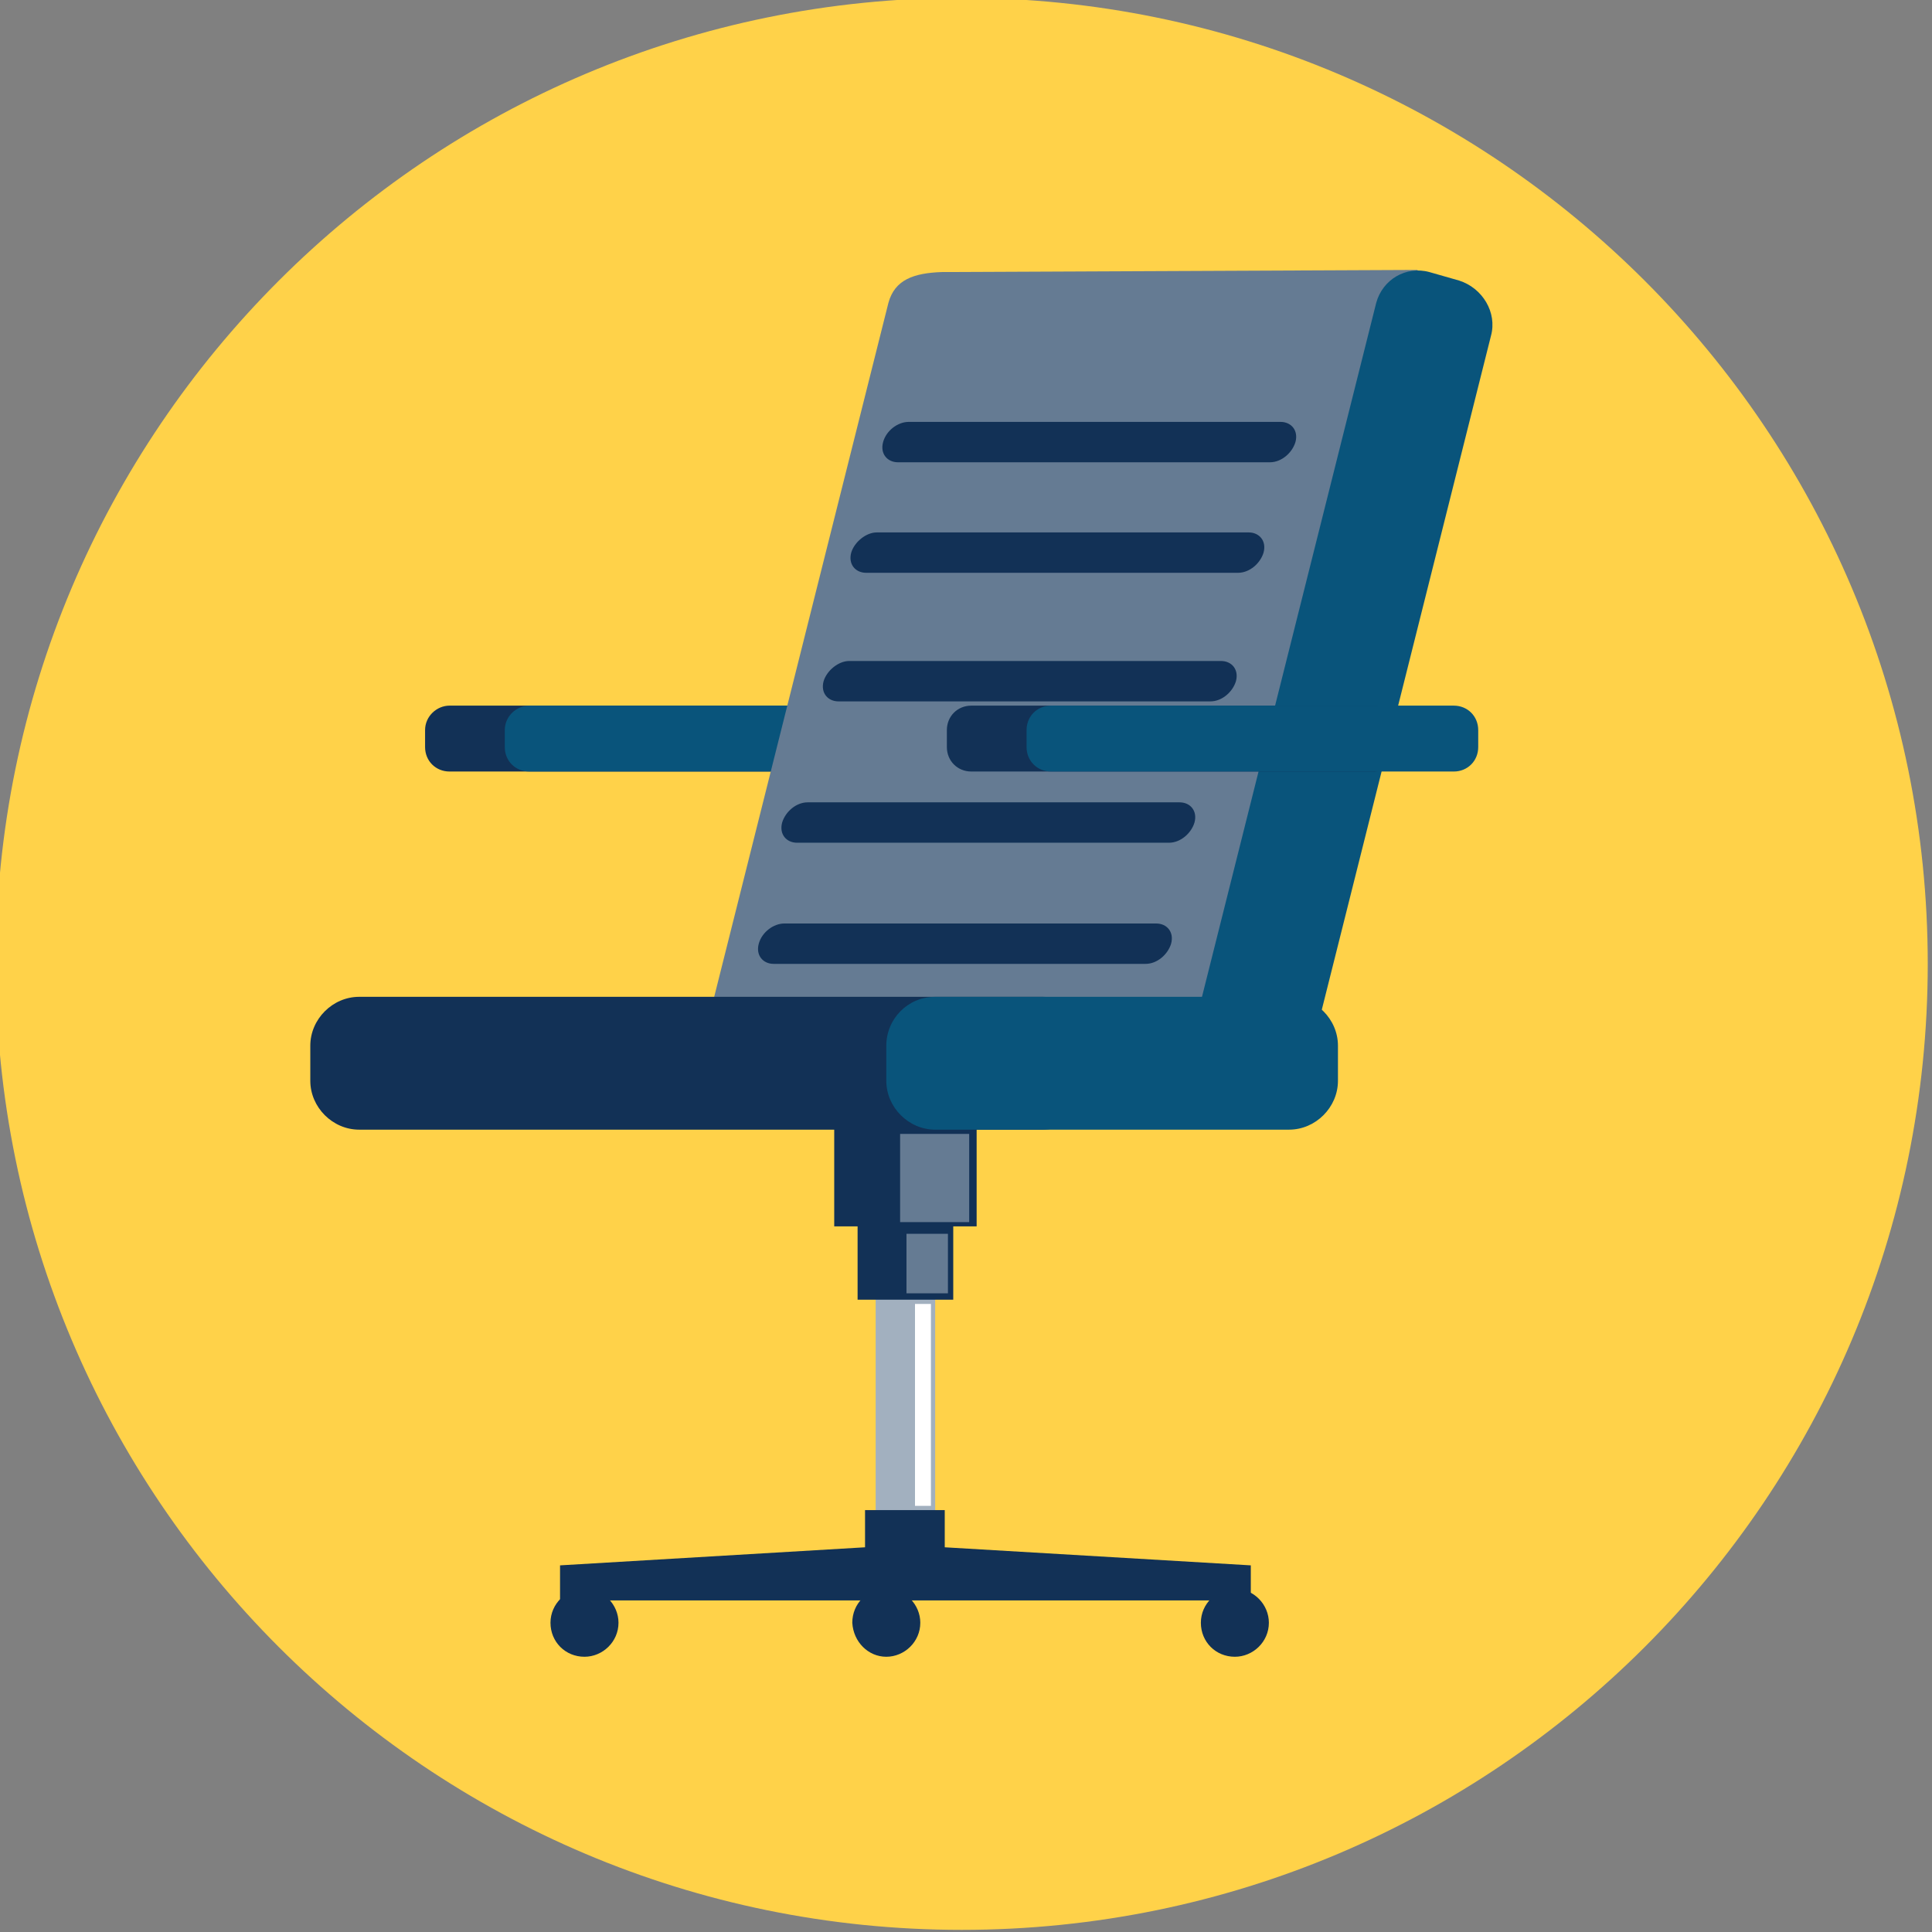 <svg width="145" height="145" viewBox="0 0 145 145" fill="none" xmlns="http://www.w3.org/2000/svg">
<rect x="0" y="0" width="145" height="145" fill="#808080" stroke="none"/>
<g clip-path="url(#clip0)">
<path d="M72.181 144.84C112.221 144.84 144.681 112.381 144.681 72.34C144.681 32.3 112.221 -0.16 72.181 -0.16C32.14 -0.16 -0.319 32.3 -0.319 72.34C-0.319 112.381 32.14 144.84 72.181 144.84Z" fill="#FFD249"/>
<path fill-rule="evenodd" clip-rule="evenodd" d="M33.738 52.959H63.966C65.003 52.959 65.8 53.757 65.8 54.794V56.07C65.8 57.107 65.003 57.904 63.966 57.904H33.738C32.701 57.904 31.903 57.107 31.903 56.07V54.794C31.903 53.757 32.781 52.959 33.738 52.959Z" fill="#123156"/>
<path fill-rule="evenodd" clip-rule="evenodd" d="M39.719 52.959H69.948C70.984 52.959 71.782 53.757 71.782 54.794V56.07C71.782 57.107 70.984 57.904 69.948 57.904H39.719C38.682 57.904 37.885 57.107 37.885 56.07V54.794C37.885 53.757 38.762 52.959 39.719 52.959Z" fill="#09547B"/>
<path d="M70.187 95.391H65.721V115.41H70.187V95.391Z" fill="#A2B0BF"/>
<path fill-rule="evenodd" clip-rule="evenodd" d="M64.923 113.336H70.905V116.127L93.875 117.483V120.115H70.905H69.15H66.757H42.032V117.483L64.923 116.127V113.336Z" fill="#123156"/>
<path d="M71.543 90.765H64.364V97.544H71.543V90.765Z" fill="#123156"/>
<path d="M73.298 82.709H62.61V92.041H73.298V82.709Z" fill="#123156"/>
<path fill-rule="evenodd" clip-rule="evenodd" d="M59.977 83.746C59.18 84.464 58.063 84.703 57.026 84.384L54.793 83.746C53.039 83.268 52.002 81.353 52.401 79.599L66.677 22.731C67.156 20.977 68.591 20.498 70.665 20.418L106.397 20.259L91.402 83.746H59.977Z" fill="#657B93"/>
<path fill-rule="evenodd" clip-rule="evenodd" d="M26.958 74.813H78.242C80.236 74.813 81.911 76.488 81.911 78.482V81.114C81.911 83.108 80.236 84.783 78.242 84.783H26.958C24.964 84.783 23.289 83.108 23.289 81.114V78.482C23.289 76.488 24.964 74.813 26.958 74.813Z" fill="#123156"/>
<path fill-rule="evenodd" clip-rule="evenodd" d="M111.9 25.203L97.624 82.071C97.145 83.826 95.391 84.862 93.636 84.384L91.403 83.746C89.648 83.267 88.611 81.353 89.01 79.598L103.287 22.731C103.765 20.976 105.52 19.939 107.274 20.418L109.508 21.056C111.262 21.614 112.379 23.449 111.9 25.203Z" fill="#09547B"/>
<path fill-rule="evenodd" clip-rule="evenodd" d="M70.187 74.813H96.747C98.741 74.813 100.416 76.488 100.416 78.482V81.114C100.416 83.108 98.741 84.783 96.747 84.783H70.187C68.194 84.783 66.519 83.108 66.519 81.114V78.482C66.519 76.488 68.114 74.813 70.187 74.813Z" fill="#09547B"/>
<path fill-rule="evenodd" clip-rule="evenodd" d="M43.867 124.343C45.223 124.343 46.419 123.226 46.419 121.791C46.419 120.435 45.302 119.238 43.867 119.238C42.511 119.238 41.315 120.355 41.315 121.791C41.315 123.226 42.431 124.343 43.867 124.343Z" fill="#123156"/>
<path fill-rule="evenodd" clip-rule="evenodd" d="M66.518 124.343C67.874 124.343 69.07 123.226 69.07 121.791C69.07 120.435 67.954 119.238 66.518 119.238C65.082 119.238 63.966 120.355 63.966 121.791C64.046 123.226 65.162 124.343 66.518 124.343Z" fill="#123156"/>
<path fill-rule="evenodd" clip-rule="evenodd" d="M92.679 124.343C94.035 124.343 95.231 123.226 95.231 121.791C95.231 120.435 94.115 119.238 92.679 119.238C91.323 119.238 90.127 120.355 90.127 121.791C90.127 123.226 91.244 124.343 92.679 124.343Z" fill="#123156"/>
<path fill-rule="evenodd" clip-rule="evenodd" d="M72.899 52.959H103.127C104.164 52.959 104.962 53.757 104.962 54.794V56.07C104.962 57.107 104.164 57.904 103.127 57.904H72.899C71.862 57.904 71.064 57.107 71.064 56.07V54.794C71.064 53.757 71.862 52.959 72.899 52.959Z" fill="#123156"/>
<path fill-rule="evenodd" clip-rule="evenodd" d="M78.88 52.959H109.109C110.145 52.959 110.943 53.757 110.943 54.794V56.07C110.943 57.107 110.145 57.904 109.109 57.904H78.88C77.844 57.904 77.046 57.107 77.046 56.07V54.794C77.046 53.757 77.844 52.959 78.88 52.959Z" fill="#09547B"/>
<path d="M69.868 97.863H68.672V113.017H69.868V97.863Z" fill="white"/>
<path d="M71.144 92.599H68.033V97.066H71.144V92.599Z" fill="#657B93"/>
<path d="M72.739 85.102H67.555V91.722H72.739V85.102Z" fill="#657B93"/>
<path fill-rule="evenodd" clip-rule="evenodd" d="M68.193 31.664H96.108C96.906 31.664 97.464 32.302 97.225 33.179C96.985 33.977 96.188 34.695 95.31 34.695H67.395C66.598 34.695 66.039 34.057 66.278 33.179C66.518 32.302 67.395 31.664 68.193 31.664Z" fill="#123156"/>
<path fill-rule="evenodd" clip-rule="evenodd" d="M65.8 39.959H93.716C94.513 39.959 95.071 40.597 94.832 41.474C94.593 42.272 93.795 42.989 92.918 42.989H65.003C64.205 42.989 63.647 42.351 63.886 41.474C64.125 40.676 65.003 39.959 65.8 39.959Z" fill="#123156"/>
<path fill-rule="evenodd" clip-rule="evenodd" d="M63.727 49.609H91.642C92.44 49.609 92.998 50.247 92.759 51.125C92.52 51.922 91.722 52.64 90.845 52.64H62.929C62.132 52.64 61.573 52.002 61.813 51.125C62.052 50.327 62.929 49.609 63.727 49.609Z" fill="#123156"/>
<path fill-rule="evenodd" clip-rule="evenodd" d="M60.617 60.217H88.532C89.329 60.217 89.888 60.855 89.648 61.733C89.409 62.53 88.612 63.248 87.734 63.248H59.819C59.021 63.248 58.463 62.61 58.702 61.733C58.942 60.935 59.739 60.217 60.617 60.217Z" fill="#123156"/>
<path fill-rule="evenodd" clip-rule="evenodd" d="M58.862 69.31H86.777C87.575 69.31 88.133 69.948 87.894 70.825C87.654 71.623 86.857 72.34 85.979 72.34H58.064C57.267 72.34 56.708 71.702 56.947 70.825C57.187 69.948 58.064 69.31 58.862 69.31Z" fill="#123156"/>
</g>
<defs>
<clipPath id="clip0">
<rect width="145" height="145" fill="white"/>
</clipPath>
</defs>
</svg>
